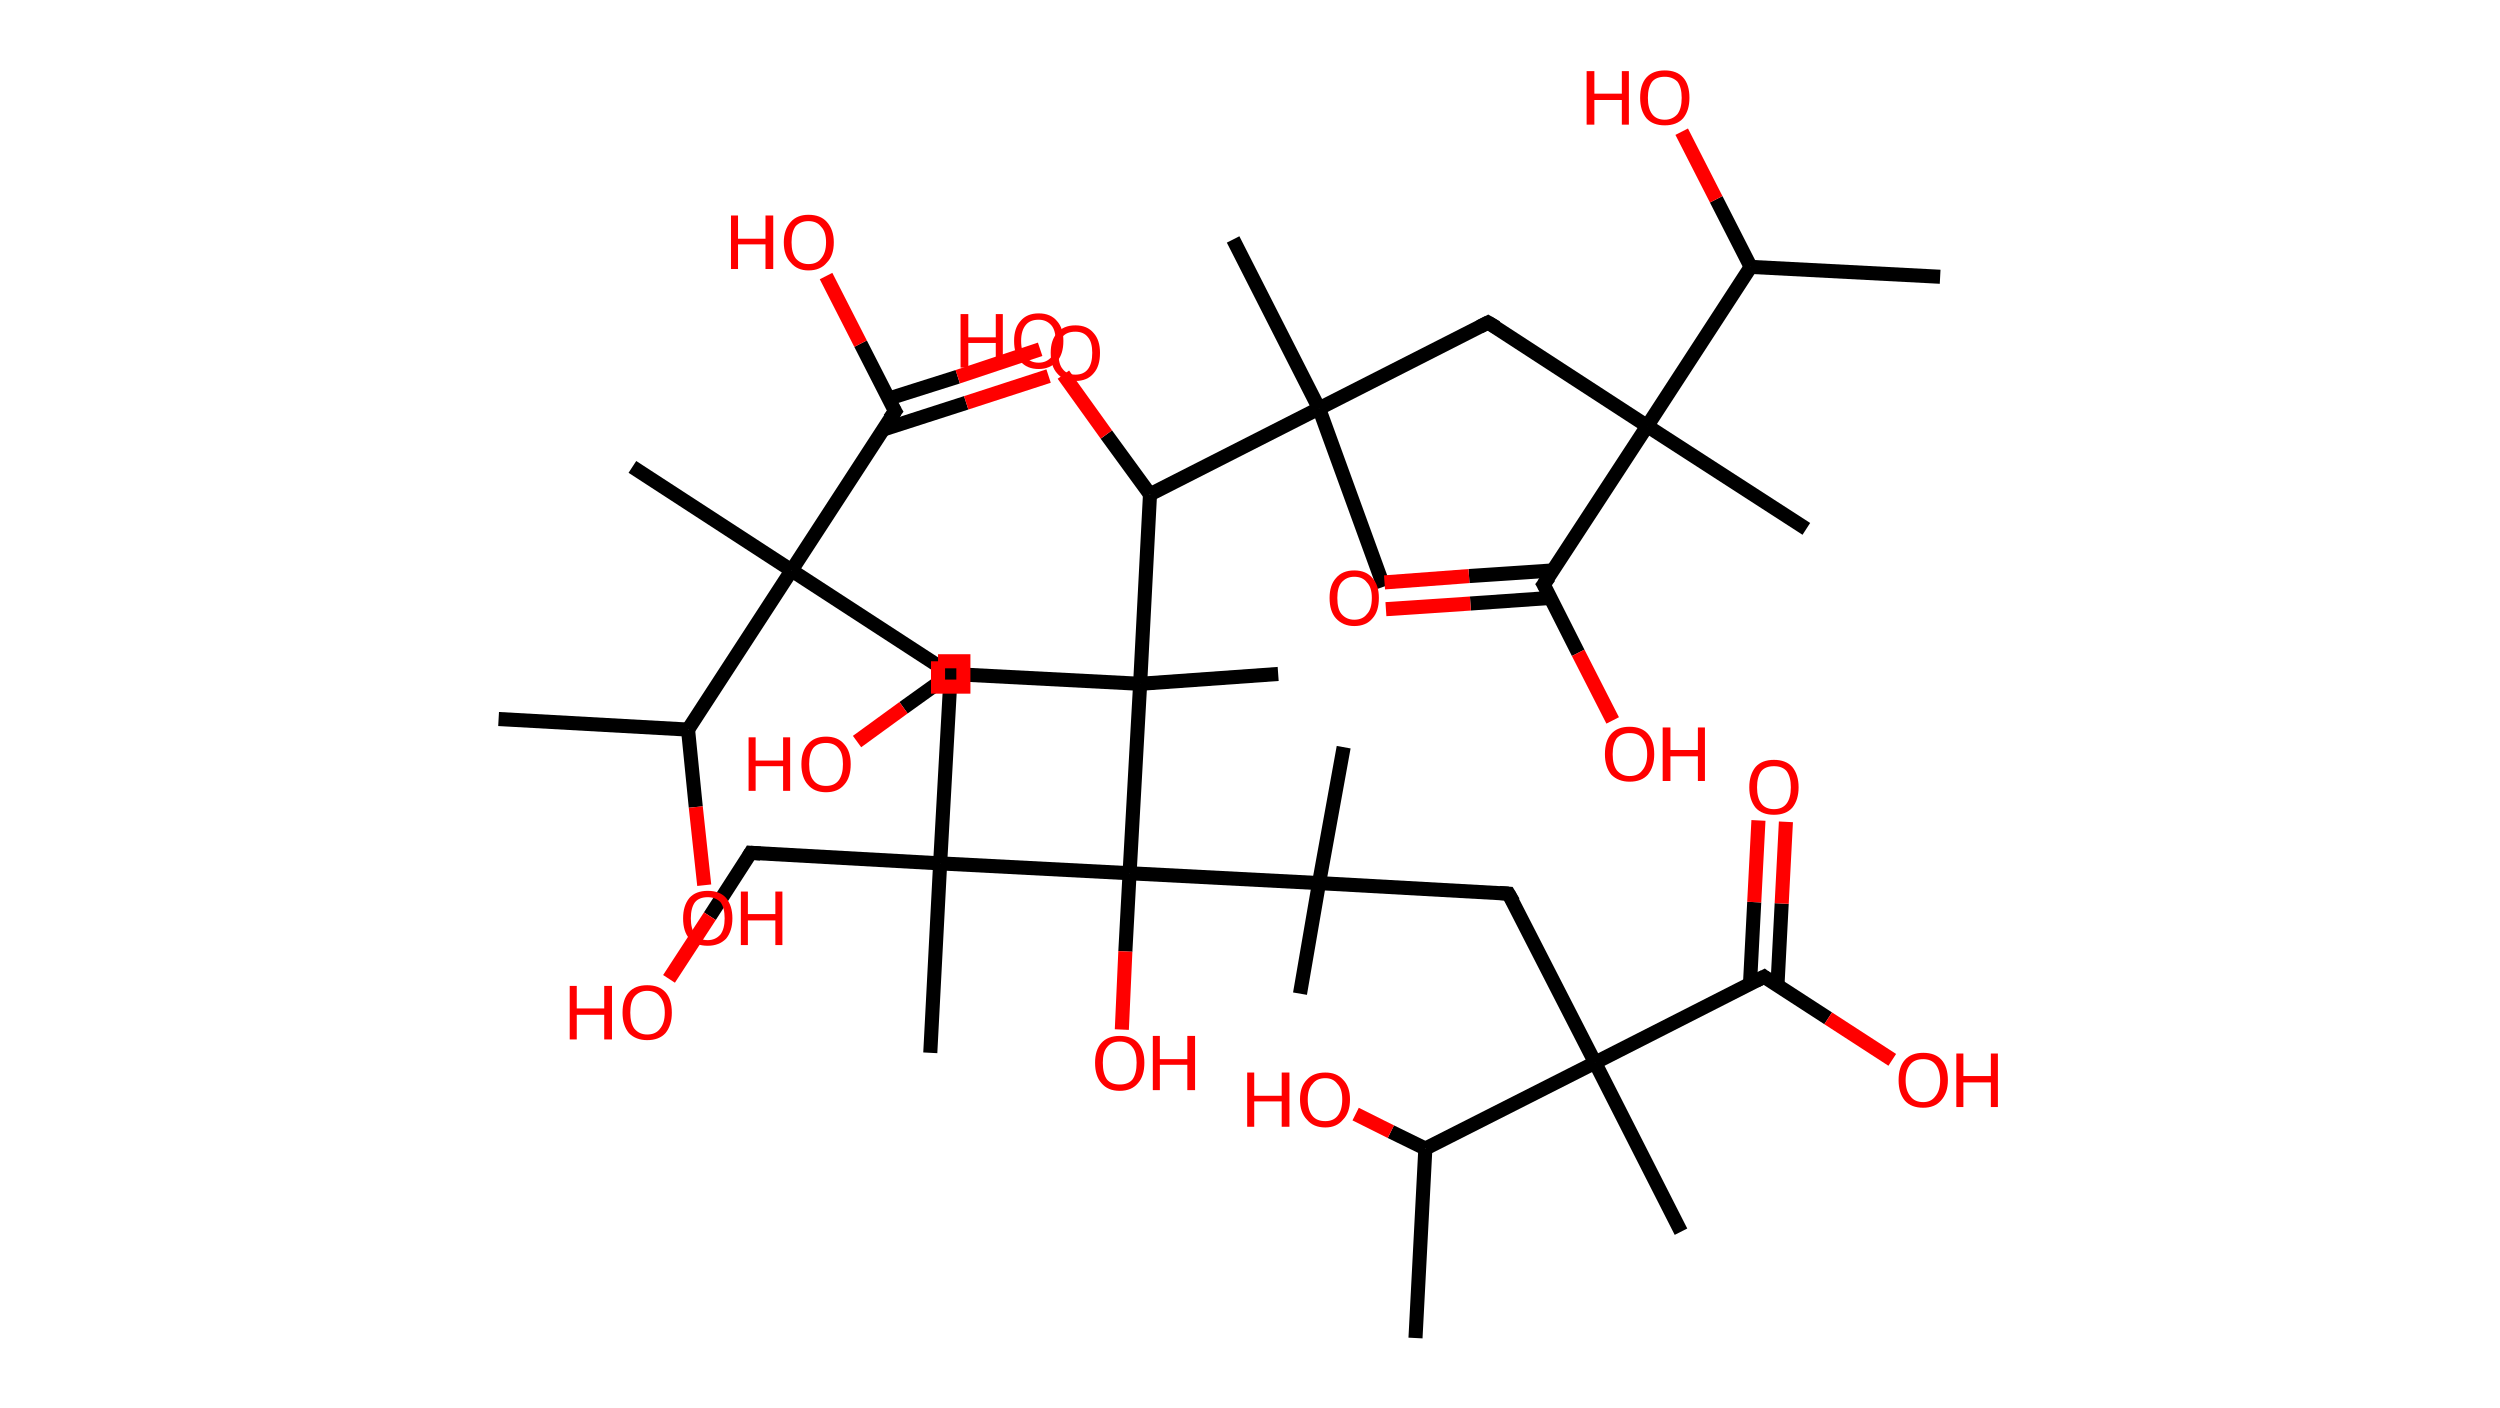 <?xml version='1.0' encoding='ASCII' standalone='yes'?>
<svg xmlns="http://www.w3.org/2000/svg" xmlns:rdkit="http://www.rdkit.org/xml" xmlns:xlink="http://www.w3.org/1999/xlink" version="1.1" baseProfile="full" xml:space="preserve" width="355px" height="200px" viewBox="0 0 355 200">
<!-- END OF HEADER -->
<rect style="opacity:1.0;fill:#FFFFFF;stroke:none" width="355.0" height="200.0" x="0.0" y="0.0"> </rect>
<path class="bond-0 atom-0 atom-1" d="M 275.5,39.3 L 248.6,37.9" style="fill:none;fill-rule:evenodd;stroke:#000000;stroke-width:2.0px;stroke-linecap:butt;stroke-linejoin:miter;stroke-opacity:1"/>
<path class="bond-1 atom-1 atom-2" d="M 248.6,37.9 L 243.7,28.3" style="fill:none;fill-rule:evenodd;stroke:#000000;stroke-width:2.0px;stroke-linecap:butt;stroke-linejoin:miter;stroke-opacity:1"/>
<path class="bond-1 atom-1 atom-2" d="M 243.7,28.3 L 238.8,18.7" style="fill:none;fill-rule:evenodd;stroke:#FF0000;stroke-width:2.0px;stroke-linecap:butt;stroke-linejoin:miter;stroke-opacity:1"/>
<path class="bond-2 atom-1 atom-3" d="M 248.6,37.9 L 233.9,60.5" style="fill:none;fill-rule:evenodd;stroke:#000000;stroke-width:2.0px;stroke-linecap:butt;stroke-linejoin:miter;stroke-opacity:1"/>
<path class="bond-3 atom-3 atom-4" d="M 233.9,60.5 L 256.5,75.1" style="fill:none;fill-rule:evenodd;stroke:#000000;stroke-width:2.0px;stroke-linecap:butt;stroke-linejoin:miter;stroke-opacity:1"/>
<path class="bond-4 atom-3 atom-5" d="M 233.9,60.5 L 211.3,45.8" style="fill:none;fill-rule:evenodd;stroke:#000000;stroke-width:2.0px;stroke-linecap:butt;stroke-linejoin:miter;stroke-opacity:1"/>
<path class="bond-5 atom-5 atom-6" d="M 211.3,45.8 L 187.3,58.0" style="fill:none;fill-rule:evenodd;stroke:#000000;stroke-width:2.0px;stroke-linecap:butt;stroke-linejoin:miter;stroke-opacity:1"/>
<path class="bond-6 atom-6 atom-7" d="M 187.3,58.0 L 196.5,83.3" style="fill:none;fill-rule:evenodd;stroke:#000000;stroke-width:2.0px;stroke-linecap:butt;stroke-linejoin:miter;stroke-opacity:1"/>
<path class="bond-7 atom-6 atom-8" d="M 187.3,58.0 L 175.1,34.0" style="fill:none;fill-rule:evenodd;stroke:#000000;stroke-width:2.0px;stroke-linecap:butt;stroke-linejoin:miter;stroke-opacity:1"/>
<path class="bond-8 atom-6 atom-9" d="M 187.3,58.0 L 163.3,70.2" style="fill:none;fill-rule:evenodd;stroke:#000000;stroke-width:2.0px;stroke-linecap:butt;stroke-linejoin:miter;stroke-opacity:1"/>
<path class="bond-9 atom-9 atom-10" d="M 163.3,70.2 L 157.1,61.7" style="fill:none;fill-rule:evenodd;stroke:#000000;stroke-width:2.0px;stroke-linecap:butt;stroke-linejoin:miter;stroke-opacity:1"/>
<path class="bond-9 atom-9 atom-10" d="M 157.1,61.7 L 151.0,53.2" style="fill:none;fill-rule:evenodd;stroke:#FF0000;stroke-width:2.0px;stroke-linecap:butt;stroke-linejoin:miter;stroke-opacity:1"/>
<path class="bond-10 atom-9 atom-11" d="M 163.3,70.2 L 161.9,97.1" style="fill:none;fill-rule:evenodd;stroke:#000000;stroke-width:2.0px;stroke-linecap:butt;stroke-linejoin:miter;stroke-opacity:1"/>
<path class="bond-11 atom-11 atom-12" d="M 161.9,97.1 L 181.5,95.7" style="fill:none;fill-rule:evenodd;stroke:#000000;stroke-width:2.0px;stroke-linecap:butt;stroke-linejoin:miter;stroke-opacity:1"/>
<path class="bond-12 atom-11 atom-13" d="M 161.9,97.1 L 135.0,95.7" style="fill:none;fill-rule:evenodd;stroke:#000000;stroke-width:2.0px;stroke-linecap:butt;stroke-linejoin:miter;stroke-opacity:1"/>
<path class="bond-13 atom-13 atom-14" d="M 135.0,95.7 L 128.3,100.5" style="fill:none;fill-rule:evenodd;stroke:#000000;stroke-width:2.0px;stroke-linecap:butt;stroke-linejoin:miter;stroke-opacity:1"/>
<path class="bond-13 atom-13 atom-14" d="M 128.3,100.5 L 121.7,105.3" style="fill:none;fill-rule:evenodd;stroke:#FF0000;stroke-width:2.0px;stroke-linecap:butt;stroke-linejoin:miter;stroke-opacity:1"/>
<path class="bond-14 atom-11 atom-15" d="M 161.9,97.1 L 160.4,124.0" style="fill:none;fill-rule:evenodd;stroke:#000000;stroke-width:2.0px;stroke-linecap:butt;stroke-linejoin:miter;stroke-opacity:1"/>
<path class="bond-15 atom-15 atom-16" d="M 160.4,124.0 L 159.8,135.1" style="fill:none;fill-rule:evenodd;stroke:#000000;stroke-width:2.0px;stroke-linecap:butt;stroke-linejoin:miter;stroke-opacity:1"/>
<path class="bond-15 atom-15 atom-16" d="M 159.8,135.1 L 159.3,146.2" style="fill:none;fill-rule:evenodd;stroke:#FF0000;stroke-width:2.0px;stroke-linecap:butt;stroke-linejoin:miter;stroke-opacity:1"/>
<path class="bond-16 atom-15 atom-17" d="M 160.4,124.0 L 187.3,125.4" style="fill:none;fill-rule:evenodd;stroke:#000000;stroke-width:2.0px;stroke-linecap:butt;stroke-linejoin:miter;stroke-opacity:1"/>
<path class="bond-17 atom-17 atom-18" d="M 187.3,125.4 L 184.6,141.1" style="fill:none;fill-rule:evenodd;stroke:#000000;stroke-width:2.0px;stroke-linecap:butt;stroke-linejoin:miter;stroke-opacity:1"/>
<path class="bond-18 atom-17 atom-19" d="M 187.3,125.4 L 190.8,106.1" style="fill:none;fill-rule:evenodd;stroke:#000000;stroke-width:2.0px;stroke-linecap:butt;stroke-linejoin:miter;stroke-opacity:1"/>
<path class="bond-19 atom-17 atom-20" d="M 187.3,125.4 L 214.2,126.9" style="fill:none;fill-rule:evenodd;stroke:#000000;stroke-width:2.0px;stroke-linecap:butt;stroke-linejoin:miter;stroke-opacity:1"/>
<path class="bond-20 atom-20 atom-21" d="M 214.2,126.9 L 226.5,150.9" style="fill:none;fill-rule:evenodd;stroke:#000000;stroke-width:2.0px;stroke-linecap:butt;stroke-linejoin:miter;stroke-opacity:1"/>
<path class="bond-21 atom-21 atom-22" d="M 226.5,150.9 L 238.7,174.9" style="fill:none;fill-rule:evenodd;stroke:#000000;stroke-width:2.0px;stroke-linecap:butt;stroke-linejoin:miter;stroke-opacity:1"/>
<path class="bond-22 atom-21 atom-23" d="M 226.5,150.9 L 250.5,138.7" style="fill:none;fill-rule:evenodd;stroke:#000000;stroke-width:2.0px;stroke-linecap:butt;stroke-linejoin:miter;stroke-opacity:1"/>
<path class="bond-23 atom-23 atom-24" d="M 252.4,139.9 L 253.0,128.3" style="fill:none;fill-rule:evenodd;stroke:#000000;stroke-width:2.0px;stroke-linecap:butt;stroke-linejoin:miter;stroke-opacity:1"/>
<path class="bond-23 atom-23 atom-24" d="M 253.0,128.3 L 253.6,116.7" style="fill:none;fill-rule:evenodd;stroke:#FF0000;stroke-width:2.0px;stroke-linecap:butt;stroke-linejoin:miter;stroke-opacity:1"/>
<path class="bond-23 atom-23 atom-24" d="M 248.5,139.7 L 249.1,128.1" style="fill:none;fill-rule:evenodd;stroke:#000000;stroke-width:2.0px;stroke-linecap:butt;stroke-linejoin:miter;stroke-opacity:1"/>
<path class="bond-23 atom-23 atom-24" d="M 249.1,128.1 L 249.7,116.5" style="fill:none;fill-rule:evenodd;stroke:#FF0000;stroke-width:2.0px;stroke-linecap:butt;stroke-linejoin:miter;stroke-opacity:1"/>
<path class="bond-24 atom-23 atom-25" d="M 250.5,138.7 L 259.6,144.6" style="fill:none;fill-rule:evenodd;stroke:#000000;stroke-width:2.0px;stroke-linecap:butt;stroke-linejoin:miter;stroke-opacity:1"/>
<path class="bond-24 atom-23 atom-25" d="M 259.6,144.6 L 268.7,150.5" style="fill:none;fill-rule:evenodd;stroke:#FF0000;stroke-width:2.0px;stroke-linecap:butt;stroke-linejoin:miter;stroke-opacity:1"/>
<path class="bond-25 atom-21 atom-26" d="M 226.5,150.9 L 202.4,163.1" style="fill:none;fill-rule:evenodd;stroke:#000000;stroke-width:2.0px;stroke-linecap:butt;stroke-linejoin:miter;stroke-opacity:1"/>
<path class="bond-26 atom-26 atom-27" d="M 202.4,163.1 L 201.0,190.0" style="fill:none;fill-rule:evenodd;stroke:#000000;stroke-width:2.0px;stroke-linecap:butt;stroke-linejoin:miter;stroke-opacity:1"/>
<path class="bond-27 atom-26 atom-28" d="M 202.4,163.1 L 197.5,160.7" style="fill:none;fill-rule:evenodd;stroke:#000000;stroke-width:2.0px;stroke-linecap:butt;stroke-linejoin:miter;stroke-opacity:1"/>
<path class="bond-27 atom-26 atom-28" d="M 197.5,160.7 L 192.5,158.2" style="fill:none;fill-rule:evenodd;stroke:#FF0000;stroke-width:2.0px;stroke-linecap:butt;stroke-linejoin:miter;stroke-opacity:1"/>
<path class="bond-28 atom-15 atom-29" d="M 160.4,124.0 L 133.5,122.6" style="fill:none;fill-rule:evenodd;stroke:#000000;stroke-width:2.0px;stroke-linecap:butt;stroke-linejoin:miter;stroke-opacity:1"/>
<path class="bond-29 atom-29 atom-30" d="M 133.5,122.6 L 132.1,149.5" style="fill:none;fill-rule:evenodd;stroke:#000000;stroke-width:2.0px;stroke-linecap:butt;stroke-linejoin:miter;stroke-opacity:1"/>
<path class="bond-30 atom-29 atom-31" d="M 133.5,122.6 L 106.6,121.1" style="fill:none;fill-rule:evenodd;stroke:#000000;stroke-width:2.0px;stroke-linecap:butt;stroke-linejoin:miter;stroke-opacity:1"/>
<path class="bond-31 atom-31 atom-32" d="M 106.6,121.1 L 100.8,130.1" style="fill:none;fill-rule:evenodd;stroke:#000000;stroke-width:2.0px;stroke-linecap:butt;stroke-linejoin:miter;stroke-opacity:1"/>
<path class="bond-31 atom-31 atom-32" d="M 100.8,130.1 L 95.0,139.0" style="fill:none;fill-rule:evenodd;stroke:#FF0000;stroke-width:2.0px;stroke-linecap:butt;stroke-linejoin:miter;stroke-opacity:1"/>
<path class="bond-32 atom-29 atom-33" d="M 133.5,122.6 L 135.0,95.7" style="fill:none;fill-rule:evenodd;stroke:#000000;stroke-width:2.0px;stroke-linecap:butt;stroke-linejoin:miter;stroke-opacity:1"/>
<path class="bond-33 atom-33 atom-34" d="M 135.0,95.7 L 112.4,81.0" style="fill:none;fill-rule:evenodd;stroke:#000000;stroke-width:2.0px;stroke-linecap:butt;stroke-linejoin:miter;stroke-opacity:1"/>
<path class="bond-34 atom-34 atom-35" d="M 112.4,81.0 L 89.8,66.3" style="fill:none;fill-rule:evenodd;stroke:#000000;stroke-width:2.0px;stroke-linecap:butt;stroke-linejoin:miter;stroke-opacity:1"/>
<path class="bond-35 atom-34 atom-36" d="M 112.4,81.0 L 127.1,58.4" style="fill:none;fill-rule:evenodd;stroke:#000000;stroke-width:2.0px;stroke-linecap:butt;stroke-linejoin:miter;stroke-opacity:1"/>
<path class="bond-36 atom-36 atom-37" d="M 125.4,61.0 L 137.2,57.2" style="fill:none;fill-rule:evenodd;stroke:#000000;stroke-width:2.0px;stroke-linecap:butt;stroke-linejoin:miter;stroke-opacity:1"/>
<path class="bond-36 atom-36 atom-37" d="M 137.2,57.2 L 148.9,53.4" style="fill:none;fill-rule:evenodd;stroke:#FF0000;stroke-width:2.0px;stroke-linecap:butt;stroke-linejoin:miter;stroke-opacity:1"/>
<path class="bond-36 atom-36 atom-37" d="M 126.2,56.6 L 136.0,53.5" style="fill:none;fill-rule:evenodd;stroke:#000000;stroke-width:2.0px;stroke-linecap:butt;stroke-linejoin:miter;stroke-opacity:1"/>
<path class="bond-36 atom-36 atom-37" d="M 136.0,53.5 L 147.7,49.6" style="fill:none;fill-rule:evenodd;stroke:#FF0000;stroke-width:2.0px;stroke-linecap:butt;stroke-linejoin:miter;stroke-opacity:1"/>
<path class="bond-37 atom-36 atom-38" d="M 127.1,58.4 L 122.2,48.8" style="fill:none;fill-rule:evenodd;stroke:#000000;stroke-width:2.0px;stroke-linecap:butt;stroke-linejoin:miter;stroke-opacity:1"/>
<path class="bond-37 atom-36 atom-38" d="M 122.2,48.8 L 117.3,39.2" style="fill:none;fill-rule:evenodd;stroke:#FF0000;stroke-width:2.0px;stroke-linecap:butt;stroke-linejoin:miter;stroke-opacity:1"/>
<path class="bond-38 atom-34 atom-39" d="M 112.4,81.0 L 97.7,103.6" style="fill:none;fill-rule:evenodd;stroke:#000000;stroke-width:2.0px;stroke-linecap:butt;stroke-linejoin:miter;stroke-opacity:1"/>
<path class="bond-39 atom-39 atom-40" d="M 97.7,103.6 L 70.8,102.1" style="fill:none;fill-rule:evenodd;stroke:#000000;stroke-width:2.0px;stroke-linecap:butt;stroke-linejoin:miter;stroke-opacity:1"/>
<path class="bond-40 atom-39 atom-41" d="M 97.7,103.6 L 98.8,114.6" style="fill:none;fill-rule:evenodd;stroke:#000000;stroke-width:2.0px;stroke-linecap:butt;stroke-linejoin:miter;stroke-opacity:1"/>
<path class="bond-40 atom-39 atom-41" d="M 98.8,114.6 L 100.0,125.7" style="fill:none;fill-rule:evenodd;stroke:#FF0000;stroke-width:2.0px;stroke-linecap:butt;stroke-linejoin:miter;stroke-opacity:1"/>
<path class="bond-41 atom-3 atom-42" d="M 233.9,60.5 L 219.2,83.0" style="fill:none;fill-rule:evenodd;stroke:#000000;stroke-width:2.0px;stroke-linecap:butt;stroke-linejoin:miter;stroke-opacity:1"/>
<path class="bond-42 atom-42 atom-43" d="M 220.5,81.0 L 208.6,81.8" style="fill:none;fill-rule:evenodd;stroke:#000000;stroke-width:2.0px;stroke-linecap:butt;stroke-linejoin:miter;stroke-opacity:1"/>
<path class="bond-42 atom-42 atom-43" d="M 208.6,81.8 L 196.6,82.7" style="fill:none;fill-rule:evenodd;stroke:#FF0000;stroke-width:2.0px;stroke-linecap:butt;stroke-linejoin:miter;stroke-opacity:1"/>
<path class="bond-42 atom-42 atom-43" d="M 220.2,84.9 L 208.8,85.7" style="fill:none;fill-rule:evenodd;stroke:#000000;stroke-width:2.0px;stroke-linecap:butt;stroke-linejoin:miter;stroke-opacity:1"/>
<path class="bond-42 atom-42 atom-43" d="M 208.8,85.7 L 196.8,86.5" style="fill:none;fill-rule:evenodd;stroke:#FF0000;stroke-width:2.0px;stroke-linecap:butt;stroke-linejoin:miter;stroke-opacity:1"/>
<path class="bond-43 atom-42 atom-44" d="M 219.2,83.0 L 224.1,92.7" style="fill:none;fill-rule:evenodd;stroke:#000000;stroke-width:2.0px;stroke-linecap:butt;stroke-linejoin:miter;stroke-opacity:1"/>
<path class="bond-43 atom-42 atom-44" d="M 224.1,92.7 L 229.0,102.3" style="fill:none;fill-rule:evenodd;stroke:#FF0000;stroke-width:2.0px;stroke-linecap:butt;stroke-linejoin:miter;stroke-opacity:1"/>
<path d="M 212.5,46.5 L 211.3,45.8 L 210.1,46.4" style="fill:none;stroke:#000000;stroke-width:2.0px;stroke-linecap:butt;stroke-linejoin:miter;stroke-opacity:1;"/>
<path d="M 136.3,95.7 L 135.0,95.7 L 134.6,95.9" style="fill:none;stroke:#000000;stroke-width:2.0px;stroke-linecap:butt;stroke-linejoin:miter;stroke-opacity:1;"/>
<path d="M 212.9,126.8 L 214.2,126.9 L 214.9,128.1" style="fill:none;stroke:#000000;stroke-width:2.0px;stroke-linecap:butt;stroke-linejoin:miter;stroke-opacity:1;"/>
<path d="M 249.3,139.3 L 250.5,138.7 L 250.9,139.0" style="fill:none;stroke:#000000;stroke-width:2.0px;stroke-linecap:butt;stroke-linejoin:miter;stroke-opacity:1;"/>
<path d="M 108.0,121.2 L 106.6,121.1 L 106.3,121.6" style="fill:none;stroke:#000000;stroke-width:2.0px;stroke-linecap:butt;stroke-linejoin:miter;stroke-opacity:1;"/>
<path d="M 134.9,97.0 L 135.0,95.7 L 133.8,94.9" style="fill:none;stroke:#000000;stroke-width:2.0px;stroke-linecap:butt;stroke-linejoin:miter;stroke-opacity:1;"/>
<path d="M 126.3,59.5 L 127.1,58.4 L 126.8,57.9" style="fill:none;stroke:#000000;stroke-width:2.0px;stroke-linecap:butt;stroke-linejoin:miter;stroke-opacity:1;"/>
<path d="M 220.0,81.9 L 219.2,83.0 L 219.5,83.5" style="fill:none;stroke:#000000;stroke-width:2.0px;stroke-linecap:butt;stroke-linejoin:miter;stroke-opacity:1;"/>
<path class="atom-2" d="M 225.3 10.1 L 226.4 10.1 L 226.4 13.3 L 230.3 13.3 L 230.3 10.1 L 231.3 10.1 L 231.3 17.7 L 230.3 17.7 L 230.3 14.2 L 226.4 14.2 L 226.4 17.7 L 225.3 17.7 L 225.3 10.1 " fill="#FF0000"/>
<path class="atom-2" d="M 232.9 13.9 Q 232.9 12.0, 233.8 11.0 Q 234.7 10.0, 236.4 10.0 Q 238.1 10.0, 239.0 11.0 Q 239.9 12.0, 239.9 13.9 Q 239.9 15.7, 239.0 16.8 Q 238.1 17.8, 236.4 17.8 Q 234.7 17.8, 233.8 16.8 Q 232.9 15.7, 232.9 13.9 M 236.4 17.0 Q 237.5 17.0, 238.2 16.2 Q 238.8 15.4, 238.8 13.9 Q 238.8 12.4, 238.2 11.6 Q 237.5 10.9, 236.4 10.9 Q 235.2 10.9, 234.6 11.6 Q 234.0 12.4, 234.0 13.9 Q 234.0 15.4, 234.6 16.2 Q 235.2 17.0, 236.4 17.0 " fill="#FF0000"/>
<path class="atom-10" d="M 136.4 44.6 L 137.5 44.6 L 137.5 47.9 L 141.4 47.9 L 141.4 44.6 L 142.4 44.6 L 142.4 52.2 L 141.4 52.2 L 141.4 48.7 L 137.5 48.7 L 137.5 52.2 L 136.4 52.2 L 136.4 44.6 " fill="#FF0000"/>
<path class="atom-10" d="M 144.0 48.4 Q 144.0 46.6, 144.9 45.6 Q 145.8 44.5, 147.5 44.5 Q 149.2 44.5, 150.1 45.6 Q 151.0 46.6, 151.0 48.4 Q 151.0 50.3, 150.1 51.3 Q 149.1 52.4, 147.5 52.4 Q 145.8 52.4, 144.9 51.3 Q 144.0 50.3, 144.0 48.4 M 147.5 51.5 Q 148.6 51.5, 149.3 50.7 Q 149.9 49.9, 149.9 48.4 Q 149.9 46.9, 149.3 46.2 Q 148.6 45.4, 147.5 45.4 Q 146.3 45.4, 145.7 46.1 Q 145.0 46.9, 145.0 48.4 Q 145.0 50.0, 145.7 50.7 Q 146.3 51.5, 147.5 51.5 " fill="#FF0000"/>
<path class="atom-14" d="M 106.3 104.7 L 107.3 104.7 L 107.3 108.0 L 111.2 108.0 L 111.2 104.7 L 112.2 104.7 L 112.2 112.3 L 111.2 112.3 L 111.2 108.8 L 107.3 108.8 L 107.3 112.3 L 106.3 112.3 L 106.3 104.7 " fill="#FF0000"/>
<path class="atom-14" d="M 113.8 108.5 Q 113.8 106.7, 114.7 105.7 Q 115.6 104.6, 117.3 104.6 Q 119.0 104.6, 119.9 105.7 Q 120.8 106.7, 120.8 108.5 Q 120.8 110.4, 119.9 111.4 Q 119.0 112.5, 117.3 112.5 Q 115.6 112.5, 114.7 111.4 Q 113.8 110.4, 113.8 108.5 M 117.3 111.6 Q 118.5 111.6, 119.1 110.8 Q 119.7 110.0, 119.7 108.5 Q 119.7 107.0, 119.1 106.3 Q 118.5 105.5, 117.3 105.5 Q 116.1 105.5, 115.5 106.2 Q 114.9 107.0, 114.9 108.5 Q 114.9 110.1, 115.5 110.8 Q 116.1 111.6, 117.3 111.6 " fill="#FF0000"/>
<path class="atom-16" d="M 155.5 150.9 Q 155.5 149.1, 156.4 148.1 Q 157.3 147.1, 159.0 147.1 Q 160.7 147.1, 161.6 148.1 Q 162.5 149.1, 162.5 150.9 Q 162.5 152.8, 161.6 153.8 Q 160.7 154.9, 159.0 154.9 Q 157.3 154.9, 156.4 153.8 Q 155.5 152.8, 155.5 150.9 M 159.0 154.0 Q 160.2 154.0, 160.8 153.3 Q 161.4 152.5, 161.4 150.9 Q 161.4 149.4, 160.8 148.7 Q 160.2 147.9, 159.0 147.9 Q 157.8 147.9, 157.2 148.7 Q 156.6 149.4, 156.6 150.9 Q 156.6 152.5, 157.2 153.3 Q 157.8 154.0, 159.0 154.0 " fill="#FF0000"/>
<path class="atom-16" d="M 163.7 147.1 L 164.7 147.1 L 164.7 150.4 L 168.6 150.4 L 168.6 147.1 L 169.7 147.1 L 169.7 154.8 L 168.6 154.8 L 168.6 151.2 L 164.7 151.2 L 164.7 154.8 L 163.7 154.8 L 163.7 147.1 " fill="#FF0000"/>
<path class="atom-24" d="M 248.4 111.8 Q 248.4 110.0, 249.3 108.9 Q 250.2 107.9, 251.9 107.9 Q 253.6 107.9, 254.5 108.9 Q 255.4 110.0, 255.4 111.8 Q 255.4 113.6, 254.5 114.7 Q 253.6 115.7, 251.9 115.7 Q 250.2 115.7, 249.3 114.7 Q 248.4 113.6, 248.4 111.8 M 251.9 114.9 Q 253.1 114.9, 253.7 114.1 Q 254.3 113.3, 254.3 111.8 Q 254.3 110.3, 253.7 109.5 Q 253.1 108.8, 251.9 108.8 Q 250.7 108.8, 250.1 109.5 Q 249.5 110.3, 249.5 111.8 Q 249.5 113.3, 250.1 114.1 Q 250.7 114.9, 251.9 114.9 " fill="#FF0000"/>
<path class="atom-25" d="M 269.6 153.4 Q 269.6 151.5, 270.5 150.5 Q 271.4 149.5, 273.1 149.5 Q 274.8 149.5, 275.7 150.5 Q 276.6 151.5, 276.6 153.4 Q 276.6 155.2, 275.6 156.3 Q 274.7 157.3, 273.1 157.3 Q 271.4 157.3, 270.5 156.3 Q 269.6 155.2, 269.6 153.4 M 273.1 156.5 Q 274.2 156.5, 274.8 155.7 Q 275.5 154.9, 275.5 153.4 Q 275.5 151.9, 274.8 151.1 Q 274.2 150.4, 273.1 150.4 Q 271.9 150.4, 271.3 151.1 Q 270.6 151.9, 270.6 153.4 Q 270.6 154.9, 271.3 155.7 Q 271.9 156.5, 273.1 156.5 " fill="#FF0000"/>
<path class="atom-25" d="M 277.8 149.6 L 278.8 149.6 L 278.8 152.8 L 282.7 152.8 L 282.7 149.6 L 283.7 149.6 L 283.7 157.2 L 282.7 157.2 L 282.7 153.7 L 278.8 153.7 L 278.8 157.2 L 277.8 157.2 L 277.8 149.6 " fill="#FF0000"/>
<path class="atom-28" d="M 177.1 152.3 L 178.1 152.3 L 178.1 155.6 L 182.0 155.6 L 182.0 152.3 L 183.1 152.3 L 183.1 160.0 L 182.0 160.0 L 182.0 156.4 L 178.1 156.4 L 178.1 160.0 L 177.1 160.0 L 177.1 152.3 " fill="#FF0000"/>
<path class="atom-28" d="M 184.6 156.1 Q 184.6 154.3, 185.6 153.3 Q 186.5 152.3, 188.2 152.3 Q 189.8 152.3, 190.7 153.3 Q 191.7 154.3, 191.7 156.1 Q 191.7 158.0, 190.7 159.0 Q 189.8 160.1, 188.2 160.1 Q 186.5 160.1, 185.6 159.0 Q 184.6 158.0, 184.6 156.1 M 188.2 159.2 Q 189.3 159.2, 189.9 158.5 Q 190.6 157.7, 190.6 156.1 Q 190.6 154.6, 189.9 153.9 Q 189.3 153.1, 188.2 153.1 Q 187.0 153.1, 186.4 153.9 Q 185.7 154.6, 185.7 156.1 Q 185.7 157.7, 186.4 158.5 Q 187.0 159.2, 188.2 159.2 " fill="#FF0000"/>
<path class="atom-32" d="M 80.9 140.0 L 81.9 140.0 L 81.9 143.2 L 85.8 143.2 L 85.8 140.0 L 86.9 140.0 L 86.9 147.6 L 85.8 147.6 L 85.8 144.1 L 81.9 144.1 L 81.9 147.6 L 80.9 147.6 L 80.9 140.0 " fill="#FF0000"/>
<path class="atom-32" d="M 88.4 143.8 Q 88.4 141.9, 89.3 140.9 Q 90.2 139.9, 91.9 139.9 Q 93.6 139.9, 94.5 140.9 Q 95.4 141.9, 95.4 143.8 Q 95.4 145.6, 94.5 146.7 Q 93.6 147.7, 91.9 147.7 Q 90.3 147.7, 89.3 146.7 Q 88.4 145.6, 88.4 143.8 M 91.9 146.9 Q 93.1 146.9, 93.7 146.1 Q 94.4 145.3, 94.4 143.8 Q 94.4 142.3, 93.7 141.5 Q 93.1 140.7, 91.9 140.7 Q 90.8 140.7, 90.1 141.5 Q 89.5 142.2, 89.5 143.8 Q 89.5 145.3, 90.1 146.1 Q 90.8 146.9, 91.9 146.9 " fill="#FF0000"/>
<path class="atom-37" d="M 149.2 50.1 Q 149.2 48.3, 150.1 47.3 Q 151.0 46.2, 152.7 46.2 Q 154.4 46.2, 155.3 47.3 Q 156.2 48.3, 156.2 50.1 Q 156.2 52.0, 155.3 53.0 Q 154.4 54.1, 152.7 54.1 Q 151.0 54.1, 150.1 53.0 Q 149.2 52.0, 149.2 50.1 M 152.7 53.2 Q 153.9 53.2, 154.5 52.4 Q 155.1 51.6, 155.1 50.1 Q 155.1 48.6, 154.5 47.9 Q 153.9 47.1, 152.7 47.1 Q 151.5 47.1, 150.9 47.8 Q 150.3 48.6, 150.3 50.1 Q 150.3 51.7, 150.9 52.4 Q 151.5 53.2, 152.7 53.2 " fill="#FF0000"/>
<path class="atom-38" d="M 103.8 30.6 L 104.8 30.6 L 104.8 33.9 L 108.7 33.9 L 108.7 30.6 L 109.8 30.6 L 109.8 38.2 L 108.7 38.2 L 108.7 34.7 L 104.8 34.7 L 104.8 38.2 L 103.8 38.2 L 103.8 30.6 " fill="#FF0000"/>
<path class="atom-38" d="M 111.3 34.4 Q 111.3 32.6, 112.3 31.5 Q 113.2 30.5, 114.8 30.5 Q 116.5 30.5, 117.4 31.5 Q 118.4 32.6, 118.4 34.4 Q 118.4 36.3, 117.4 37.3 Q 116.5 38.4, 114.8 38.4 Q 113.2 38.4, 112.3 37.3 Q 111.3 36.3, 111.3 34.4 M 114.8 37.5 Q 116.0 37.5, 116.6 36.7 Q 117.3 35.9, 117.3 34.4 Q 117.3 32.9, 116.6 32.2 Q 116.0 31.4, 114.8 31.4 Q 113.7 31.4, 113.0 32.1 Q 112.4 32.9, 112.4 34.4 Q 112.4 35.9, 113.0 36.7 Q 113.7 37.5, 114.8 37.5 " fill="#FF0000"/>
<path class="atom-41" d="M 97.0 130.4 Q 97.0 128.6, 97.9 127.5 Q 98.8 126.5, 100.5 126.5 Q 102.2 126.5, 103.1 127.5 Q 104.0 128.6, 104.0 130.4 Q 104.0 132.2, 103.1 133.3 Q 102.1 134.3, 100.5 134.3 Q 98.8 134.3, 97.9 133.3 Q 97.0 132.3, 97.0 130.4 M 100.5 133.5 Q 101.6 133.5, 102.3 132.7 Q 102.9 131.9, 102.9 130.4 Q 102.9 128.9, 102.3 128.1 Q 101.6 127.4, 100.5 127.4 Q 99.3 127.4, 98.7 128.1 Q 98.1 128.9, 98.1 130.4 Q 98.1 131.9, 98.7 132.7 Q 99.3 133.5, 100.5 133.5 " fill="#FF0000"/>
<path class="atom-41" d="M 105.2 126.6 L 106.2 126.6 L 106.2 129.8 L 110.1 129.8 L 110.1 126.6 L 111.1 126.6 L 111.1 134.2 L 110.1 134.2 L 110.1 130.7 L 106.2 130.7 L 106.2 134.2 L 105.2 134.2 L 105.2 126.6 " fill="#FF0000"/>
<path class="atom-43" d="M 188.8 84.9 Q 188.8 83.1, 189.7 82.1 Q 190.6 81.0, 192.3 81.0 Q 194.0 81.0, 194.9 82.1 Q 195.8 83.1, 195.8 84.9 Q 195.8 86.8, 194.9 87.8 Q 194.0 88.9, 192.3 88.9 Q 190.7 88.9, 189.7 87.8 Q 188.8 86.8, 188.8 84.9 M 192.3 88.0 Q 193.5 88.0, 194.1 87.2 Q 194.8 86.5, 194.8 84.9 Q 194.8 83.4, 194.1 82.7 Q 193.5 81.9, 192.3 81.9 Q 191.2 81.9, 190.5 82.7 Q 189.9 83.4, 189.9 84.9 Q 189.9 86.5, 190.5 87.2 Q 191.2 88.0, 192.3 88.0 " fill="#FF0000"/>
<path class="atom-44" d="M 227.9 107.1 Q 227.9 105.2, 228.8 104.2 Q 229.7 103.2, 231.4 103.2 Q 233.1 103.2, 234.0 104.2 Q 234.9 105.2, 234.9 107.1 Q 234.9 108.9, 234.0 110.0 Q 233.1 111.0, 231.4 111.0 Q 229.8 111.0, 228.8 110.0 Q 227.9 108.9, 227.9 107.1 M 231.4 110.2 Q 232.6 110.2, 233.2 109.4 Q 233.9 108.6, 233.9 107.1 Q 233.9 105.6, 233.2 104.8 Q 232.6 104.1, 231.4 104.1 Q 230.3 104.1, 229.6 104.8 Q 229.0 105.6, 229.0 107.1 Q 229.0 108.6, 229.6 109.4 Q 230.3 110.2, 231.4 110.2 " fill="#FF0000"/>
<path class="atom-44" d="M 236.1 103.3 L 237.2 103.3 L 237.2 106.5 L 241.1 106.5 L 241.1 103.3 L 242.1 103.3 L 242.1 110.9 L 241.1 110.9 L 241.1 107.4 L 237.2 107.4 L 237.2 110.9 L 236.1 110.9 L 236.1 103.3 " fill="#FF0000"/>
<path class="atom-13" d="M 133.2,93.9 L 133.2,97.5 L 136.8,97.5 L 136.8,93.9 L 133.2,93.9" style="fill:none;stroke:#FF0000;stroke-width:2.0px;stroke-linecap:butt;stroke-linejoin:miter;stroke-opacity:1;"/>
</svg>
